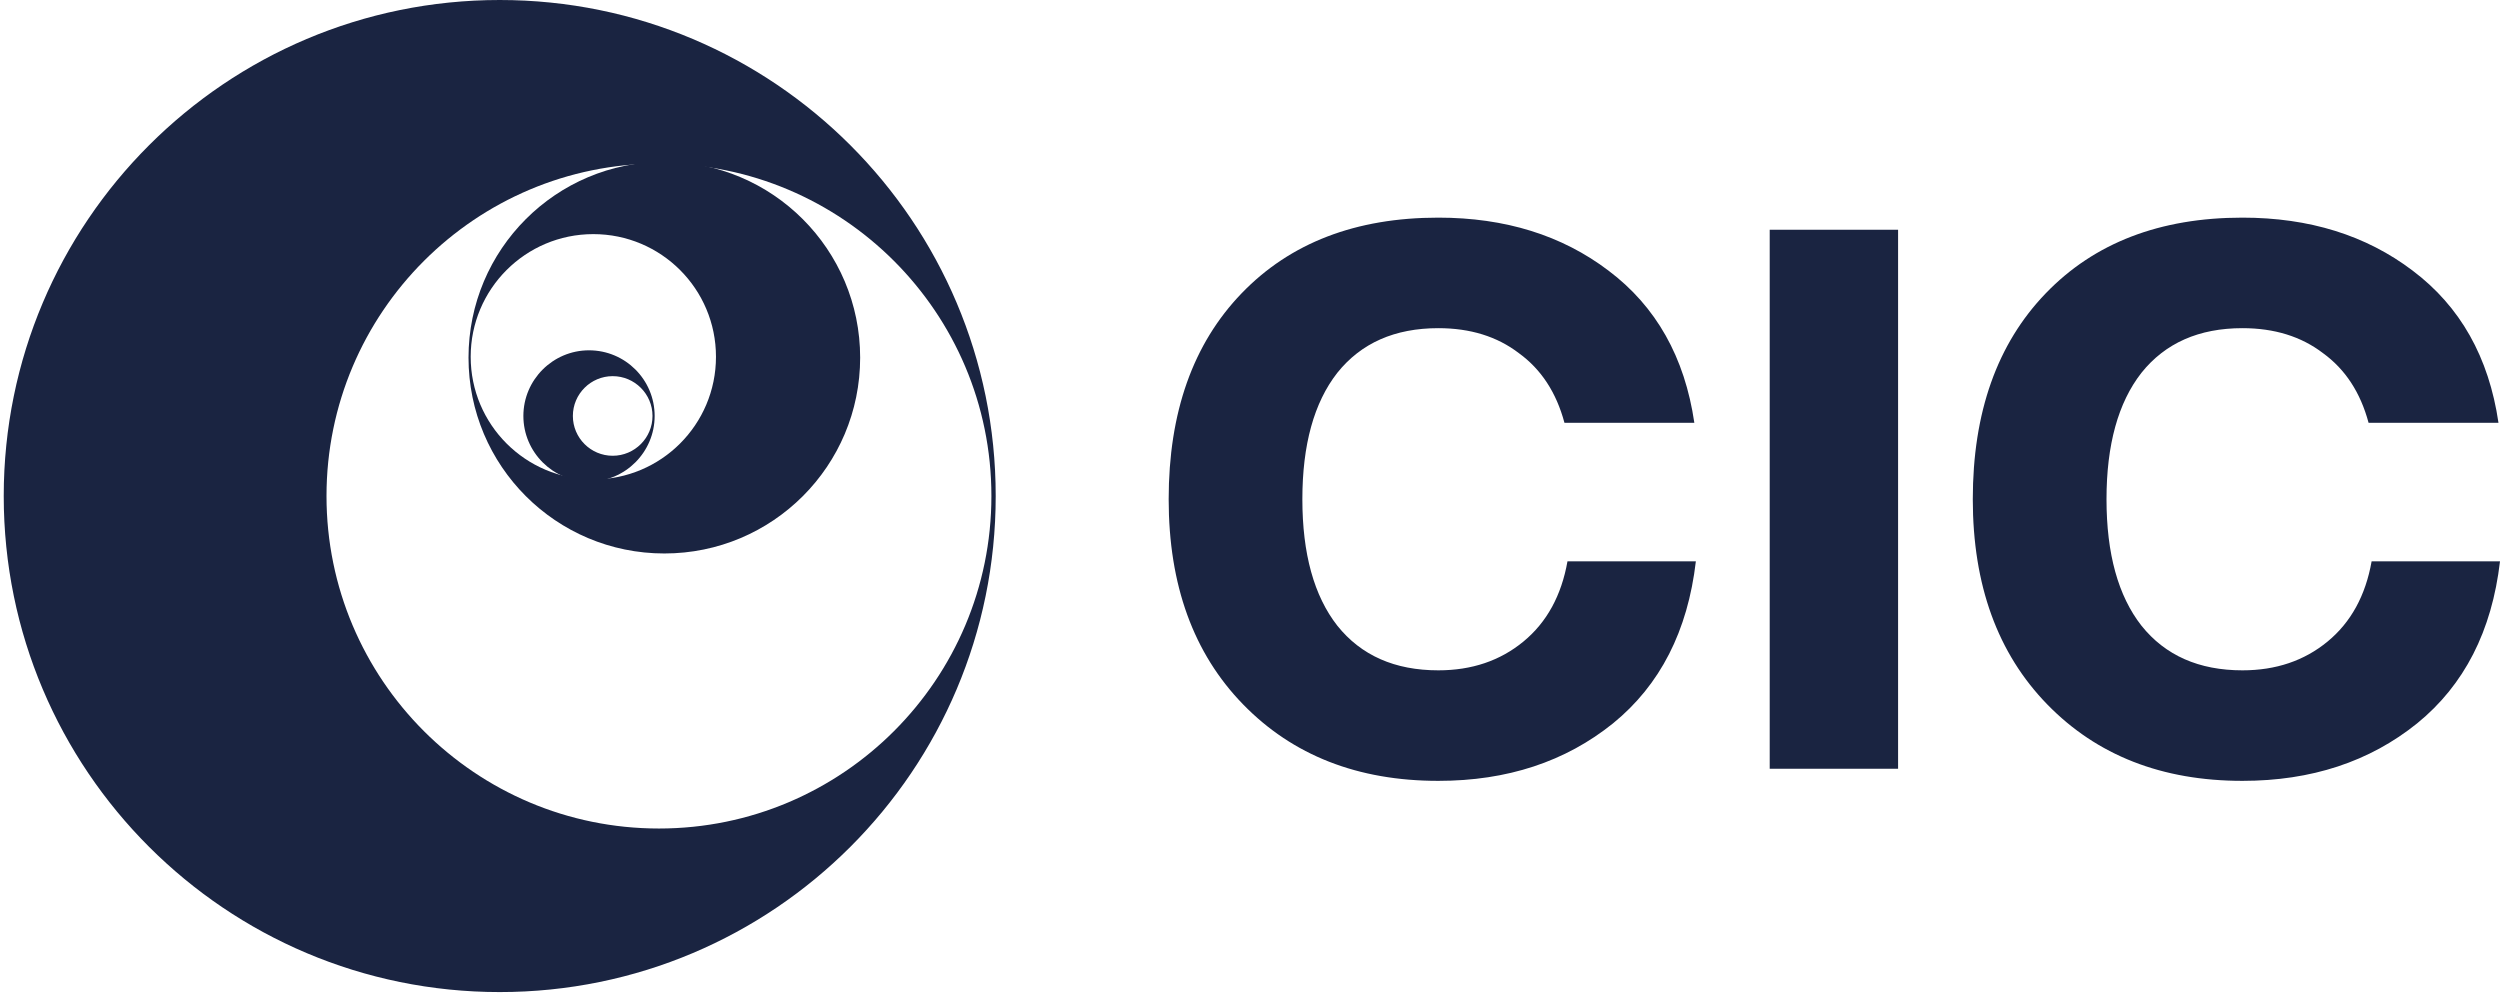 <svg width="128" height="51" viewBox="0 0 128 51" fill="none" xmlns="http://www.w3.org/2000/svg">
<path d="M73.643 39.98C69.52 39.98 66.188 38.675 63.647 36.065C61.106 33.456 59.836 29.954 59.836 25.561C59.836 21.117 61.08 17.603 63.569 15.019C66.059 12.435 69.416 11.143 73.643 11.143C77.066 11.143 79.97 12.047 82.355 13.856C84.793 15.69 86.258 18.287 86.75 21.647H80.1C79.685 20.096 78.907 18.908 77.766 18.081C76.651 17.228 75.277 16.802 73.643 16.802C71.413 16.802 69.689 17.564 68.47 19.088C67.277 20.613 66.681 22.771 66.681 25.561C66.681 28.352 67.277 30.51 68.47 32.034C69.689 33.559 71.413 34.321 73.643 34.321C75.354 34.321 76.806 33.83 77.999 32.848C79.192 31.866 79.944 30.497 80.255 28.74H86.828C86.413 32.306 85 35.071 82.589 37.034C80.151 38.998 77.169 39.98 73.643 39.98Z" fill="#1A2441"/>
<path d="M97.182 39.36H90.609V11.763H97.182V39.36Z" fill="#1A2441"/>
<path d="M114.815 39.98C110.692 39.98 107.36 38.675 104.819 36.065C102.278 33.456 101.007 29.954 101.007 25.561C101.007 21.117 102.252 17.603 104.741 15.019C107.23 12.435 110.588 11.143 114.815 11.143C118.237 11.143 121.142 12.047 123.527 13.856C125.965 15.69 127.43 18.287 127.922 21.647H121.271C120.856 20.096 120.078 18.908 118.938 18.081C117.823 17.228 116.448 16.802 114.815 16.802C112.585 16.802 110.861 17.564 109.642 19.088C108.449 20.613 107.853 22.771 107.853 25.561C107.853 28.352 108.449 30.51 109.642 32.034C110.861 33.559 112.585 34.321 114.815 34.321C116.526 34.321 117.978 33.83 119.171 32.848C120.364 31.866 121.116 30.497 121.427 28.74H128C127.585 32.306 126.172 35.071 123.76 37.034C121.323 38.998 118.341 39.98 114.815 39.98Z" fill="#1A2441"/>
<path d="M25.586 0C11.561 0 0.191 11.371 0.191 25.397C0.191 39.423 11.561 50.794 25.586 50.794C39.611 50.794 50.98 39.423 50.98 25.397C50.98 11.371 39.611 0 25.586 0ZM33.739 42.42C24.341 42.42 16.717 34.795 16.717 25.397C16.717 15.998 24.341 8.374 33.739 8.374C43.136 8.374 50.76 15.998 50.76 25.397C50.76 34.795 43.136 42.42 33.739 42.42Z" fill="#1A2441"/>
<path d="M34.014 8.285C28.472 8.285 23.988 12.769 23.988 18.311C23.988 23.853 28.472 28.338 34.014 28.338C39.556 28.338 44.04 23.853 44.04 18.311C44.04 12.78 39.556 8.285 34.014 8.285ZM30.378 24.547C26.908 24.547 24.099 21.738 24.099 18.267C24.099 14.796 26.908 11.987 30.378 11.987C33.849 11.987 36.658 14.796 36.658 18.267C36.658 21.738 33.849 24.547 30.378 24.547Z" fill="#1A2441"/>
<path d="M30.158 17.936C28.307 17.936 26.797 19.446 26.797 21.297C26.797 23.148 28.307 24.658 30.158 24.658C32.009 24.658 33.518 23.148 33.518 21.297C33.518 19.435 32.009 17.936 30.158 17.936ZM31.37 23.335C30.246 23.335 29.331 22.421 29.331 21.297C29.331 20.173 30.246 19.259 31.37 19.259C32.493 19.259 33.408 20.173 33.408 21.297C33.408 22.421 32.493 23.335 31.37 23.335Z" fill="#1A2441"/>
</svg>
